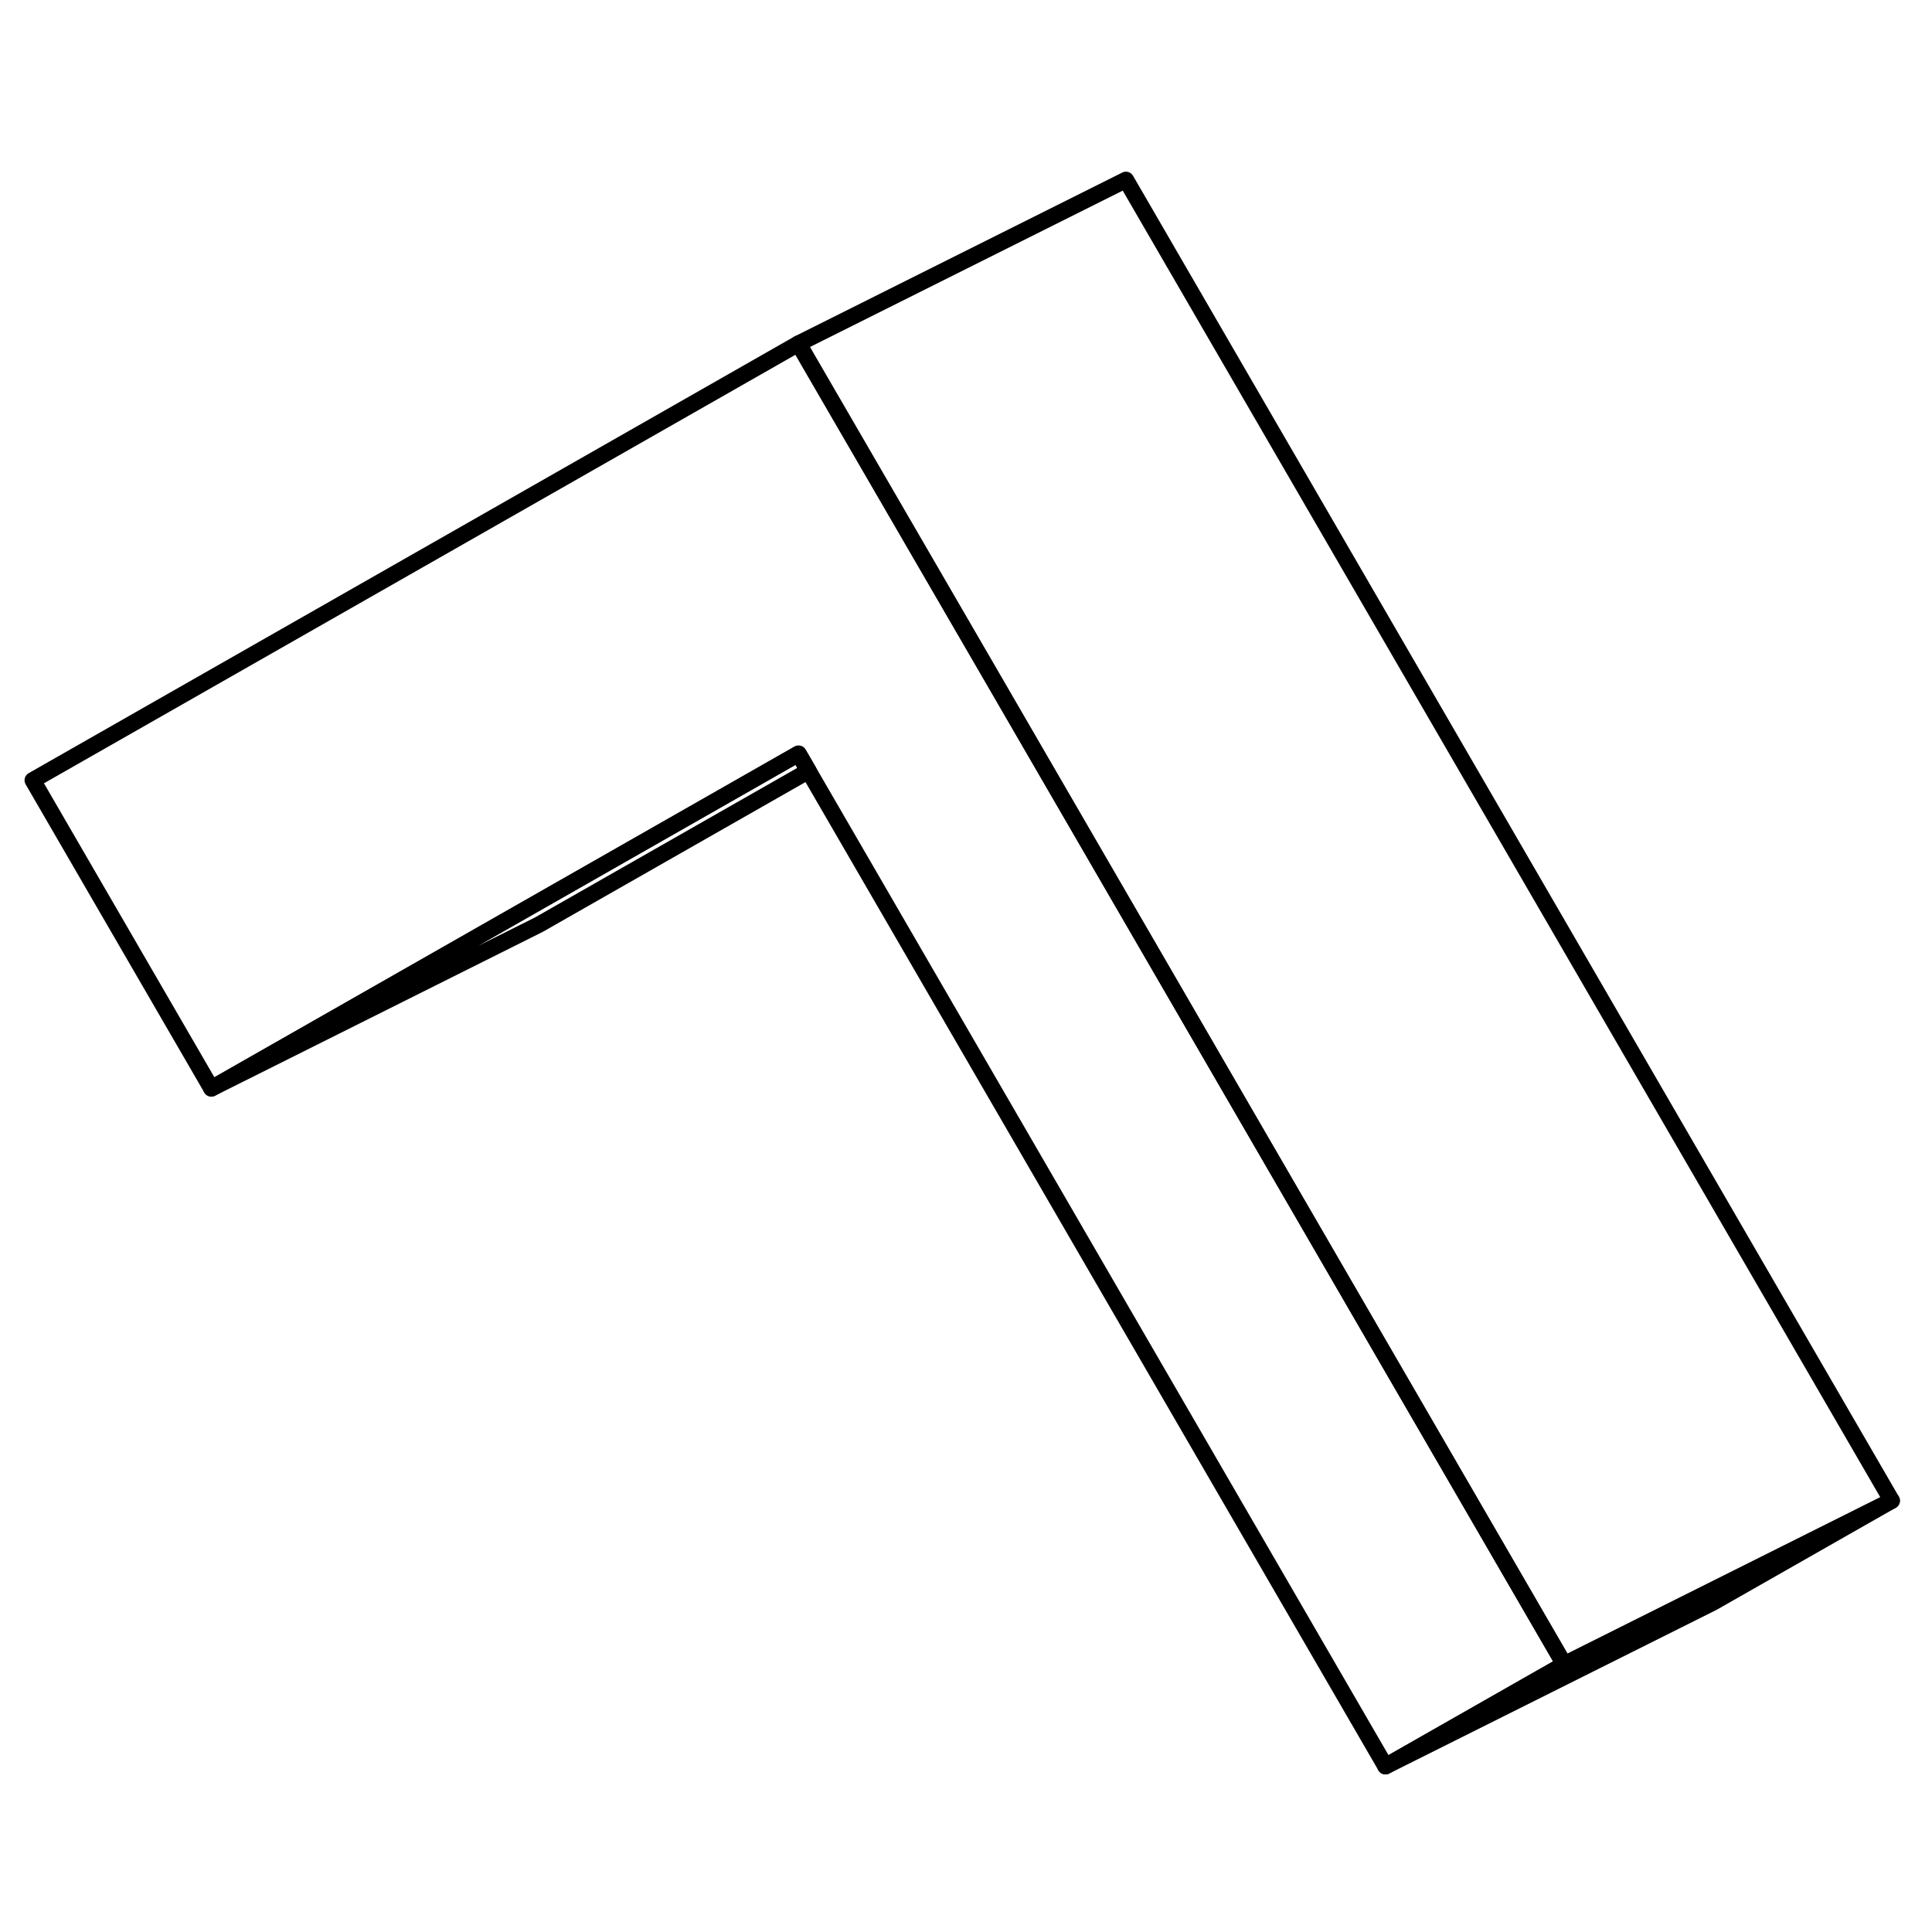 <svg width="48" height="48" viewBox="0 0 118 102" fill="none" xmlns="http://www.w3.org/2000/svg" stroke-width="1px"
     stroke-linecap="round" stroke-linejoin="round">
    <path d="M95.54 93.656L84.62 99.876L49.38 39.086L48.77 38.036L32.3 47.426L12.91 58.476L2 39.656L48.77 12.986L49.38 14.046L60.3 32.866L95.54 93.656Z" stroke="currentColor" stroke-linejoin="round"/>
    <path d="M49.38 39.086L32.91 48.476L12.91 58.476L32.3 47.426L48.77 38.036L49.38 39.086Z" stroke="currentColor" stroke-linejoin="round"/>
    <path d="M115.54 83.656L104.62 89.876L84.62 99.876L95.54 93.656L115.54 83.656Z" stroke="currentColor" stroke-linejoin="round"/>
    <path d="M115.54 83.656L95.54 93.656L60.3 32.866L49.38 14.046L48.77 12.986L68.769 2.986L115.54 83.656Z" stroke="currentColor" stroke-linejoin="round"/>
</svg>